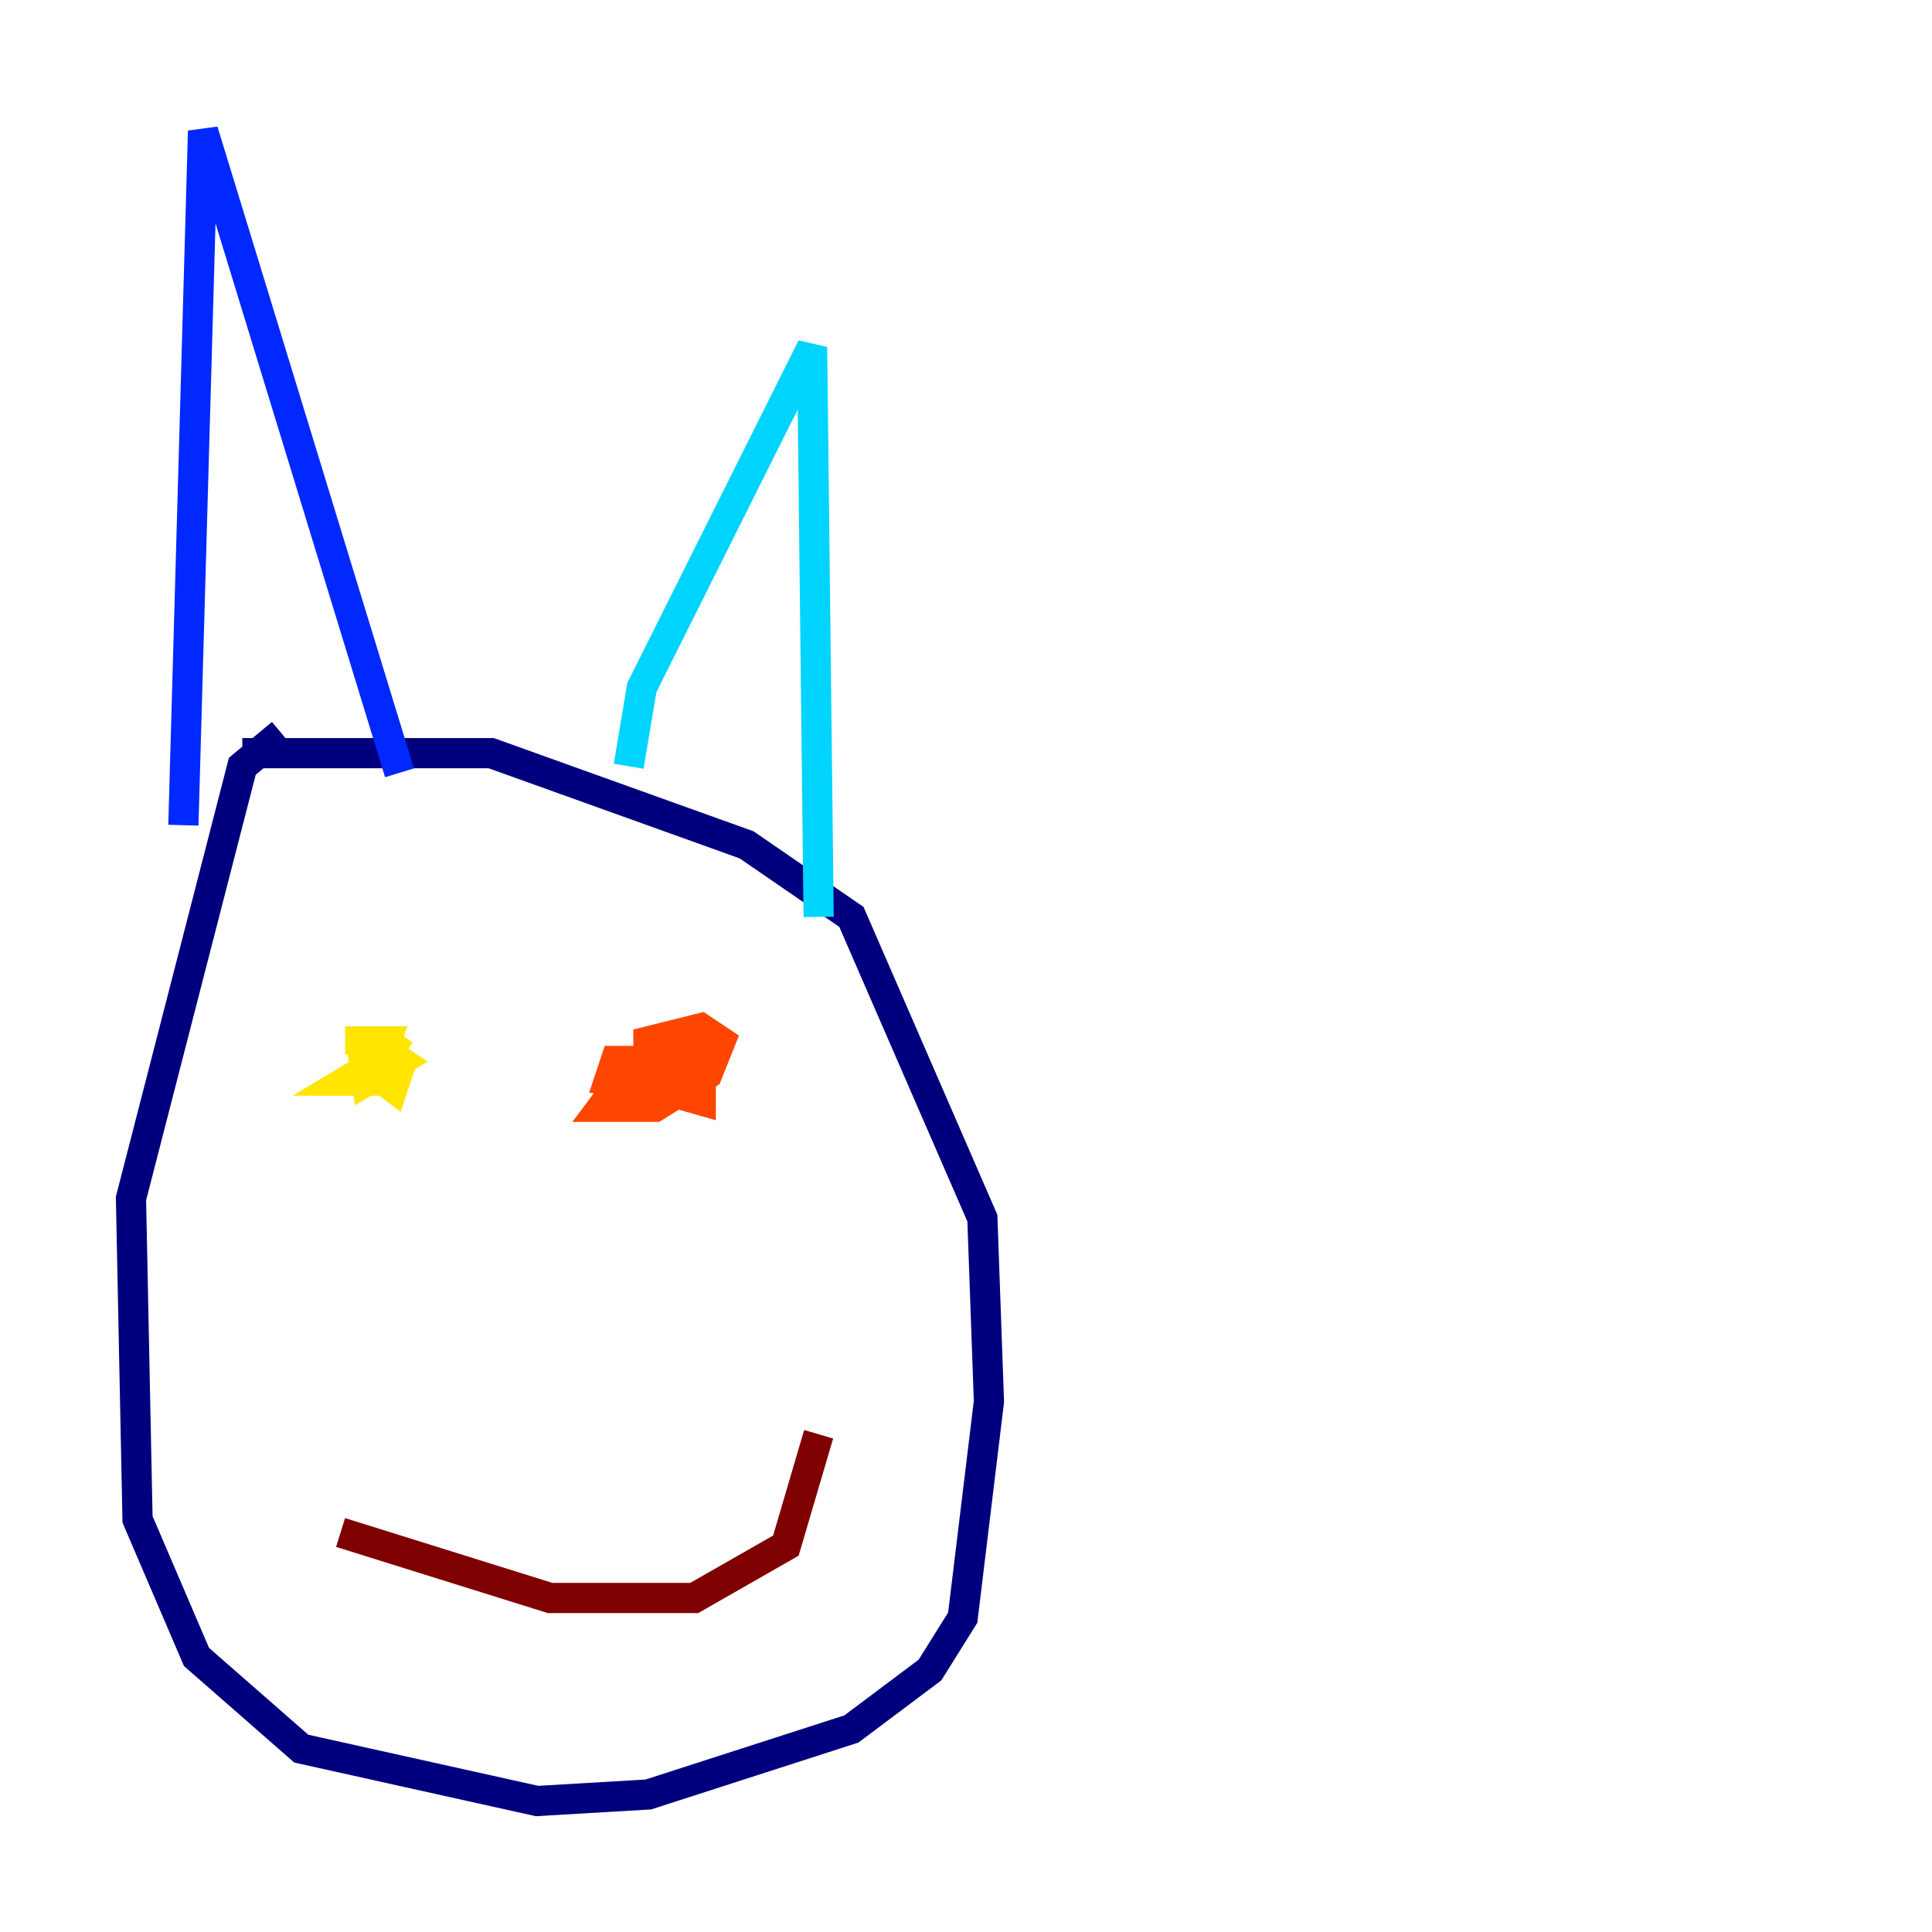 <?xml version="1.0" encoding="utf-8" ?>
<svg baseProfile="tiny" height="128" version="1.2" viewBox="0,0,128,128" width="128" xmlns="http://www.w3.org/2000/svg" xmlns:ev="http://www.w3.org/2001/xml-events" xmlns:xlink="http://www.w3.org/1999/xlink"><defs /><polyline fill="none" points="18.658,48.597 16.054,50.766 8.678,79.403 9.112,100.664 13.017,109.776 19.959,115.851 35.58,119.322 42.956,118.888 56.407,114.549 61.614,110.644 63.783,107.173 65.519,92.854 65.085,80.705 56.407,60.746 49.464,55.973 32.542,49.898 16.054,49.898" stroke="#00007f" stroke-width="2" /><polyline fill="none" points="12.149,54.671 13.451,8.678 26.468,51.2" stroke="#0028ff" stroke-width="2" /><polyline fill="none" points="41.654,50.766 42.522,45.559 53.803,22.997 54.237,60.746" stroke="#00d4ff" stroke-width="2" /><polyline fill="none" points="23.864,68.556 23.864,68.556" stroke="#7cff79" stroke-width="2" /><polyline fill="none" points="23.864,68.556 24.298,71.593 26.468,70.291 25.166,69.424 24.298,70.725 26.034,72.027 26.468,70.725 25.166,70.291 22.997,71.593 24.732,71.593 26.468,68.556 25.166,70.291 25.6,68.99 23.864,68.99 23.864,69.858" stroke="#ffe500" stroke-width="2" /><polyline fill="none" points="43.39,70.291 43.39,72.027 46.427,72.895 46.427,71.159 44.691,70.291 40.786,70.291 40.352,71.593 45.559,72.461 46.861,69.424 45.125,68.99 42.522,71.159 44.258,73.329 43.824,71.593 41.22,71.593 39.919,73.329 43.39,73.329 46.861,71.159 47.729,68.99 46.427,68.122 42.956,68.99 42.956,70.725" stroke="#ff4600" stroke-width="2" /><polyline fill="none" points="22.563,101.532 36.447,105.871 45.993,105.871 52.068,102.4 54.237,95.024" stroke="#7f0000" stroke-width="2" /></svg>